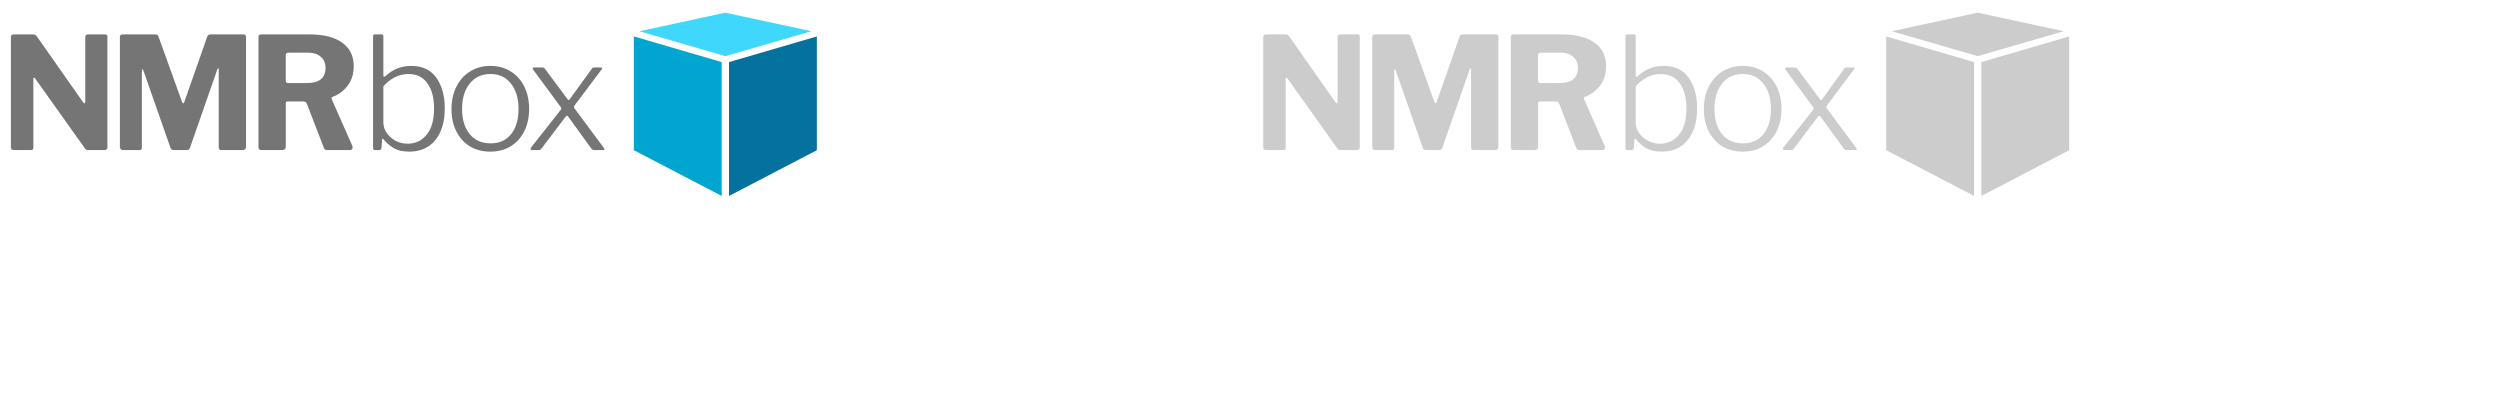 <?xml version="1.0" encoding="UTF-8" standalone="no"?>
<!-- Created with Inkscape (http://www.inkscape.org/) -->

<svg
   xmlns:dc="http://purl.org/dc/elements/1.1/"
   xmlns:cc="http://creativecommons.org/ns#"
   xmlns:rdf="http://www.w3.org/1999/02/22-rdf-syntax-ns#"
   xmlns:svg="http://www.w3.org/2000/svg"
   xmlns="http://www.w3.org/2000/svg"
   xmlns:sodipodi="http://sodipodi.sourceforge.net/DTD/sodipodi-0.dtd"
   xmlns:inkscape="http://www.inkscape.org/namespaces/inkscape"
   version="1.1"
   id="svg2"
   xml:space="preserve"
   width="240"
   height="40"
   viewBox="0 0 240 40"
   sodipodi:docname="nmrbox-logo-dark-240x40.svg"
   inkscape:version="0.92.2 5c3e80d, 2017-08-06"><defs
     id="defs6"><clipPath
       clipPathUnits="userSpaceOnUse"
       id="clipPath30"><path
         d="M 0,40 H 240 V 0 H 0 Z"
         id="path28"
         inkscape:connector-curvature="0" /></clipPath><clipPath
       clipPathUnits="userSpaceOnUse"
       id="clipPath58"><path
         d="M 0,40 H 240 V 0 H 0 Z"
         id="path56"
         inkscape:connector-curvature="0" /></clipPath></defs><sodipodi:namedview
     pagecolor="#ffffff"
     bordercolor="#666666"
     borderopacity="1"
     objecttolerance="10"
     gridtolerance="10"
     guidetolerance="10"
     inkscape:pageopacity="0"
     inkscape:pageshadow="2"
     inkscape:window-width="1920"
     inkscape:window-height="1156"
     id="namedview4"
     showgrid="false"
     inkscape:zoom="2.9958334"
     inkscape:cx="100.24472"
     inkscape:cy="20"
     inkscape:window-x="104"
     inkscape:window-y="32"
     inkscape:window-maximized="0"
     inkscape:current-layer="g26"
     fit-margin-top="0"
     fit-margin-left="0"
     fit-margin-right="0"
     fit-margin-bottom="0" /><g
     id="g10"
     inkscape:groupmode="layer"
     inkscape:label="nmrbox-logo-dark-240x40"
     transform="matrix(1.333,0,0,-1.333,-1.399,68.239)"><g
       id="g867"
       transform="matrix(0.749,0,0,0.749,1.049,21.217)"
       style="stroke-width:1.335"><g
         transform="translate(78.008,37.018)"
         id="g12"
         style="stroke-width:1.335"><path
           inkscape:connector-curvature="0"
           id="path14"
           style="fill:#3fd8fc;fill-opacity:1;fill-rule:nonzero;stroke:none;stroke-width:1.335"
           d="M 0,0 -8.263,1.783 -16.526,0 -8.263,-2.397 Z" /></g><g
         transform="translate(69.393,21.18)"
         id="g16"
         style="stroke-width:1.335"><path
           inkscape:connector-curvature="0"
           id="path18"
           style="fill:#00a5d0;fill-opacity:1;fill-rule:nonzero;stroke:none;stroke-width:1.335"
           d="M 0,0 -8.445,4.399 V 15.336 L 0,12.871 Z" /></g><g
         transform="translate(78.542,25.578)"
         id="g20"
         style="stroke-width:1.335"><path
           inkscape:connector-curvature="0"
           id="path22"
           style="fill:#04729c;fill-opacity:1;fill-rule:nonzero;stroke:none;stroke-width:1.335"
           d="M 0,0 -8.445,-4.399 V 8.473 L 0,10.938 Z" /></g><g
         id="g24"
         style="stroke-width:1.335"><g
           clip-path="url(#clipPath30)"
           id="g26"
           style="stroke-width:1.335"><g
             aria-label="NMR"
             transform="matrix(1,0,0,-1,0,25.589)"
             style="font-variant:normal;font-weight:bold;font-stretch:normal;font-size:14.991px;font-family:'Libre Franklin';-inkscape-font-specification:LibreFranklin-Bold;writing-mode:lr-tb;fill:#757575;fill-opacity:1;fill-rule:nonzero;stroke:none;stroke-width:1.335"
             id="text34"><path
               d="m 10.134,-11.123 q 0.195,0 0.195,0.225 v 10.658 q 0,0.105 -0.09,0.18 Q 10.164,0 10.044,0 H 8.53 Q 8.395,0 8.32,-0.03 8.245,-0.06 8.155,-0.18 L 3.373,-6.896 q -0.06,-0.075 -0.12,-0.06 -0.045,0.015 -0.045,0.09 v 6.596 0.045 q 0,0.12 -0.075,0.18 Q 3.073,0 2.908,0 H 1.349 Q 1.049,0 1.049,-0.255 V -10.838 q 0,-0.285 0.27,-0.285 h 1.814 q 0.18,0 0.255,0.045 0.075,0.03 0.18,0.18 l 4.407,6.281 q 0.09,0.12 0.15,0.12 0.075,0 0.075,-0.165 v -6.191 q 0,-0.27 0.27,-0.27 z"
               style="stroke-width:1.335"
               id="path841" /><path
               d="m 11.843,0 q -0.15,0 -0.24,-0.09 -0.075,-0.09 -0.075,-0.255 V -10.838 q 0,-0.285 0.255,-0.285 h 3.103 q 0.165,0 0.24,0.045 0.075,0.045 0.12,0.18 l 2.264,6.281 q 0.045,0.12 0.105,0.12 0.06,0 0.105,-0.12 l 2.159,-6.161 q 0.09,-0.345 0.33,-0.345 h 3.223 q 0.225,0 0.225,0.27 v 10.493 q 0,0.195 -0.09,0.285 Q 23.475,0 23.28,0 h -1.934 q -0.18,0 -0.255,-0.06 -0.06,-0.075 -0.06,-0.24 V -7.765 q 0,-0.105 -0.045,-0.105 -0.045,0 -0.09,0.12 l -2.623,7.51 Q 18.199,0 17.959,0 h -1.244 Q 16.445,0 16.385,-0.24 L 13.791,-7.645 q -0.045,-0.12 -0.09,-0.12 -0.06,0 -0.06,0.135 v 7.36 q 0,0.165 -0.06,0.225 Q 13.537,0 13.372,0 Z"
               style="stroke-width:1.335"
               id="path843" /><path
               d="m 33.879,-0.405 q 0.03,0.09 0.03,0.135 0,0.12 -0.075,0.195 Q 33.759,0 33.654,0 H 31.45 Q 31.195,0 31.12,-0.27 L 29.502,-4.467 q -0.045,-0.12 -0.135,-0.165 -0.09,-0.045 -0.285,-0.045 h -1.424 q -0.09,0 -0.135,0.06 -0.045,0.045 -0.045,0.105 v 4.152 q 0,0.195 -0.105,0.285 Q 27.283,0 27.073,0 h -1.904 q -0.18,0 -0.255,-0.075 -0.06,-0.075 -0.06,-0.225 V -10.838 q 0,-0.285 0.24,-0.285 h 4.677 q 2.024,0 3.133,0.795 1.109,0.795 1.109,2.264 0,1.094 -0.585,1.874 -0.585,0.765 -1.469,1.079 -0.12,0.045 -0.06,0.225 z M 29.531,-6.446 q 0.869,0 1.319,-0.36 0.45,-0.375 0.45,-1.079 0,-0.72 -0.465,-1.094 -0.45,-0.39 -1.229,-0.39 h -1.844 q -0.165,0 -0.225,0.06 -0.06,0.045 -0.06,0.18 v 2.428 q 0,0.135 0.045,0.195 0.045,0.06 0.165,0.06 z"
               style="stroke-width:1.335"
               id="path845" /></g><g
             aria-label="box"
             transform="matrix(1,0,0,-1,34.628,25.589)"
             style="font-variant:normal;font-weight:300;font-stretch:normal;font-size:14.991px;font-family:'Libre Franklin Light';-inkscape-font-specification:LibreFranklin-Light;writing-mode:lr-tb;fill:#757575;fill-opacity:1;fill-rule:nonzero;stroke:none;stroke-width:1.335"
             id="text38"><path
               d="M 1.439,0 Q 1.334,0 1.289,-0.045 1.244,-0.105 1.244,-0.225 V -10.943 q 0,-0.18 0.165,-0.18 h 0.675 q 0.15,0 0.15,0.195 v 3.718 q 0,0.165 0.075,0.165 0.03,0 0.135,-0.075 1.049,-0.974 2.473,-0.974 1.604,0 2.413,1.139 0.809,1.139 0.809,2.953 0,1.934 -0.914,3.043 Q 6.326,0.15 4.722,0.15 q -0.944,0 -1.544,-0.375 -0.6,-0.375 -0.914,-0.795 -0.045,-0.075 -0.09,-0.075 -0.06,0 -0.06,0.12 l -0.06,0.75 Q 2.039,-0.105 1.979,-0.045 1.934,0 1.799,0 Z m 0.795,-2.668 q 0,0.555 0.33,1.034 0.33,0.465 0.869,0.75 0.54,0.27 1.109,0.27 1.139,0 1.844,-0.854 0.72,-0.854 0.72,-2.533 0,-1.559 -0.645,-2.428 -0.63,-0.884 -1.814,-0.884 -0.72,0 -1.349,0.33 -0.615,0.33 -1.064,0.854 z"
               style="stroke-width:1.335"
               id="path848" /><path
               d="m 12.517,0.15 q -1.109,0 -1.964,-0.51 Q 9.714,-0.884 9.249,-1.799 8.784,-2.728 8.784,-3.928 q 0,-1.214 0.465,-2.159 0.48,-0.959 1.334,-1.484 0.854,-0.525 1.949,-0.525 1.094,0 1.934,0.525 0.854,0.525 1.319,1.469 0.465,0.944 0.465,2.144 0,1.199 -0.465,2.144 -0.465,0.929 -1.319,1.454 Q 13.626,0.15 12.517,0.15 Z m 0.03,-0.795 q 1.259,0 1.964,-0.884 0.72,-0.899 0.72,-2.428 0,-1.529 -0.735,-2.443 -0.72,-0.914 -1.964,-0.914 -1.259,0 -1.994,0.914 -0.735,0.914 -0.735,2.443 0,1.529 0.735,2.428 0.735,0.884 2.009,0.884 z"
               style="stroke-width:1.335"
               id="path850" /><path
               d="M 23.4,-0.255 Q 23.49,-0.12 23.49,-0.075 23.49,0 23.355,0 h -0.839 q -0.15,0 -0.255,-0.105 l -2.249,-3.103 q -0.06,-0.105 -0.12,-0.105 -0.045,0 -0.135,0.105 l -2.354,3.103 Q 17.329,0 17.149,0 h -0.57 q -0.195,0 -0.195,-0.12 0,-0.075 0.09,-0.18 l 2.803,-3.553 q 0.06,-0.075 0.06,-0.15 0,-0.075 -0.06,-0.15 L 16.625,-7.75 q -0.03,-0.03 -0.03,-0.09 0,-0.105 0.135,-0.105 h 0.78 q 0.09,0 0.135,0.03 0.06,0.015 0.105,0.075 l 2.189,2.938 q 0.045,0.09 0.105,0.09 0.06,0 0.12,-0.09 l 2.129,-2.938 q 0.045,-0.06 0.09,-0.075 0.06,-0.03 0.15,-0.03 h 0.63 q 0.09,0 0.105,0.06 0.03,0.045 -0.03,0.105 l -2.608,3.478 q -0.06,0.075 -0.06,0.15 0,0.09 0.06,0.165 z"
               style="stroke-width:1.335"
               id="path852" /></g></g></g><g
         transform="translate(198.424,37.018)"
         id="g40"
         style="stroke-width:1.335"><path
           inkscape:connector-curvature="0"
           id="path42"
           style="fill:#cccccc;fill-opacity:1;fill-rule:nonzero;stroke:none;stroke-width:1.335"
           d="M 0,0 -8.263,1.783 -16.526,0 -8.263,-2.397 Z" /></g><g
         transform="translate(189.81,21.18)"
         id="g44"
         style="stroke-width:1.335"><path
           inkscape:connector-curvature="0"
           id="path46"
           style="fill:#cccccc;fill-opacity:1;fill-rule:nonzero;stroke:none;stroke-width:1.335"
           d="M 0,0 -8.445,4.399 V 15.336 L 0,12.871 Z" /></g><g
         transform="translate(198.959,25.578)"
         id="g48"
         style="stroke-width:1.335"><path
           inkscape:connector-curvature="0"
           id="path50"
           style="fill:#cccccc;fill-opacity:1;fill-rule:nonzero;stroke:none;stroke-width:1.335"
           d="M 0,0 -8.445,-4.399 V 8.473 L 0,10.938 Z" /></g><g
         id="g52"
         style="stroke-width:1.335"><g
           clip-path="url(#clipPath58)"
           id="g54"
           style="stroke-width:1.335"><g
             aria-label="NMR"
             transform="matrix(1,0,0,-1,120.416,25.589)"
             style="font-variant:normal;font-weight:bold;font-stretch:normal;font-size:14.991px;font-family:'Libre Franklin';-inkscape-font-specification:LibreFranklin-Bold;writing-mode:lr-tb;fill:#cccccc;fill-opacity:1;fill-rule:nonzero;stroke:none;stroke-width:1.335"
             id="text62"><path
               d="m 10.134,-11.123 q 0.195,0 0.195,0.225 v 10.658 q 0,0.105 -0.09,0.18 Q 10.164,0 10.044,0 H 8.53 Q 8.395,0 8.32,-0.03 8.245,-0.06 8.155,-0.18 L 3.373,-6.896 q -0.06,-0.075 -0.12,-0.06 -0.045,0.015 -0.045,0.09 v 6.596 0.045 q 0,0.12 -0.075,0.18 Q 3.073,0 2.908,0 H 1.349 Q 1.049,0 1.049,-0.255 V -10.838 q 0,-0.285 0.27,-0.285 h 1.814 q 0.18,0 0.255,0.045 0.075,0.03 0.18,0.18 l 4.407,6.281 q 0.09,0.12 0.15,0.12 0.075,0 0.075,-0.165 v -6.191 q 0,-0.27 0.27,-0.27 z"
               style="stroke-width:1.335"
               id="path855" /><path
               d="m 11.843,0 q -0.15,0 -0.24,-0.09 -0.075,-0.09 -0.075,-0.255 V -10.838 q 0,-0.285 0.255,-0.285 h 3.103 q 0.165,0 0.24,0.045 0.075,0.045 0.12,0.18 l 2.264,6.281 q 0.045,0.12 0.105,0.12 0.06,0 0.105,-0.12 l 2.159,-6.161 q 0.09,-0.345 0.33,-0.345 h 3.223 q 0.225,0 0.225,0.27 v 10.493 q 0,0.195 -0.09,0.285 Q 23.475,0 23.28,0 h -1.934 q -0.18,0 -0.255,-0.06 -0.06,-0.075 -0.06,-0.24 V -7.765 q 0,-0.105 -0.045,-0.105 -0.045,0 -0.09,0.12 l -2.623,7.51 Q 18.199,0 17.959,0 h -1.244 Q 16.445,0 16.385,-0.24 L 13.791,-7.645 q -0.045,-0.12 -0.09,-0.12 -0.06,0 -0.06,0.135 v 7.36 q 0,0.165 -0.06,0.225 Q 13.537,0 13.372,0 Z"
               style="stroke-width:1.335"
               id="path857" /><path
               d="m 33.879,-0.405 q 0.03,0.09 0.03,0.135 0,0.12 -0.075,0.195 Q 33.759,0 33.654,0 H 31.45 Q 31.195,0 31.12,-0.27 L 29.502,-4.467 q -0.045,-0.12 -0.135,-0.165 -0.09,-0.045 -0.285,-0.045 h -1.424 q -0.09,0 -0.135,0.06 -0.045,0.045 -0.045,0.105 v 4.152 q 0,0.195 -0.105,0.285 Q 27.283,0 27.073,0 h -1.904 q -0.18,0 -0.255,-0.075 -0.06,-0.075 -0.06,-0.225 V -10.838 q 0,-0.285 0.24,-0.285 h 4.677 q 2.024,0 3.133,0.795 1.109,0.795 1.109,2.264 0,1.094 -0.585,1.874 -0.585,0.765 -1.469,1.079 -0.12,0.045 -0.06,0.225 z M 29.531,-6.446 q 0.869,0 1.319,-0.36 0.45,-0.375 0.45,-1.079 0,-0.72 -0.465,-1.094 -0.45,-0.39 -1.229,-0.39 h -1.844 q -0.165,0 -0.225,0.06 -0.06,0.045 -0.06,0.18 v 2.428 q 0,0.135 0.045,0.195 0.045,0.06 0.165,0.06 z"
               style="stroke-width:1.335"
               id="path859" /></g><g
             aria-label="box"
             transform="matrix(1,0,0,-1,155.045,25.589)"
             style="font-variant:normal;font-weight:300;font-stretch:normal;font-size:14.991px;font-family:'Libre Franklin Light';-inkscape-font-specification:LibreFranklin-Light;writing-mode:lr-tb;fill:#cccccc;fill-opacity:1;fill-rule:nonzero;stroke:none;stroke-width:1.335"
             id="text66"><path
               d="M 1.439,0 Q 1.334,0 1.289,-0.045 1.244,-0.105 1.244,-0.225 V -10.943 q 0,-0.18 0.165,-0.18 h 0.675 q 0.15,0 0.15,0.195 v 3.718 q 0,0.165 0.075,0.165 0.03,0 0.135,-0.075 1.049,-0.974 2.473,-0.974 1.604,0 2.413,1.139 0.809,1.139 0.809,2.953 0,1.934 -0.914,3.043 Q 6.326,0.15 4.722,0.15 q -0.944,0 -1.544,-0.375 -0.6,-0.375 -0.914,-0.795 -0.045,-0.075 -0.09,-0.075 -0.06,0 -0.06,0.12 l -0.06,0.75 Q 2.039,-0.105 1.979,-0.045 1.934,0 1.799,0 Z m 0.795,-2.668 q 0,0.555 0.33,1.034 0.33,0.465 0.869,0.75 0.54,0.27 1.109,0.27 1.139,0 1.844,-0.854 0.72,-0.854 0.72,-2.533 0,-1.559 -0.645,-2.428 -0.63,-0.884 -1.814,-0.884 -0.72,0 -1.349,0.33 -0.615,0.33 -1.064,0.854 z"
               style="stroke-width:1.335"
               id="path862" /><path
               d="m 12.517,0.15 q -1.109,0 -1.964,-0.51 Q 9.714,-0.884 9.249,-1.799 8.784,-2.728 8.784,-3.928 q 0,-1.214 0.465,-2.159 0.48,-0.959 1.334,-1.484 0.854,-0.525 1.949,-0.525 1.094,0 1.934,0.525 0.854,0.525 1.319,1.469 0.465,0.944 0.465,2.144 0,1.199 -0.465,2.144 -0.465,0.929 -1.319,1.454 Q 13.626,0.15 12.517,0.15 Z m 0.03,-0.795 q 1.259,0 1.964,-0.884 0.72,-0.899 0.72,-2.428 0,-1.529 -0.735,-2.443 -0.72,-0.914 -1.964,-0.914 -1.259,0 -1.994,0.914 -0.735,0.914 -0.735,2.443 0,1.529 0.735,2.428 0.735,0.884 2.009,0.884 z"
               style="stroke-width:1.335"
               id="path864" /><path
               d="M 23.4,-0.255 Q 23.49,-0.12 23.49,-0.075 23.49,0 23.355,0 h -0.839 q -0.15,0 -0.255,-0.105 l -2.249,-3.103 q -0.06,-0.105 -0.12,-0.105 -0.045,0 -0.135,0.105 l -2.354,3.103 Q 17.329,0 17.149,0 h -0.57 q -0.195,0 -0.195,-0.12 0,-0.075 0.09,-0.18 l 2.803,-3.553 q 0.06,-0.075 0.06,-0.15 0,-0.075 -0.06,-0.15 L 16.625,-7.75 q -0.03,-0.03 -0.03,-0.09 0,-0.105 0.135,-0.105 h 0.78 q 0.09,0 0.135,0.03 0.06,0.015 0.105,0.075 l 2.189,2.938 q 0.045,0.09 0.105,0.09 0.06,0 0.12,-0.09 l 2.129,-2.938 q 0.045,-0.06 0.09,-0.075 0.06,-0.03 0.15,-0.03 h 0.63 q 0.09,0 0.105,0.06 0.03,0.045 -0.03,0.105 l -2.608,3.478 q -0.06,0.075 -0.06,0.15 0,0.09 0.06,0.165 z"
               style="stroke-width:1.335"
               id="path866" /></g></g></g></g></g></svg>